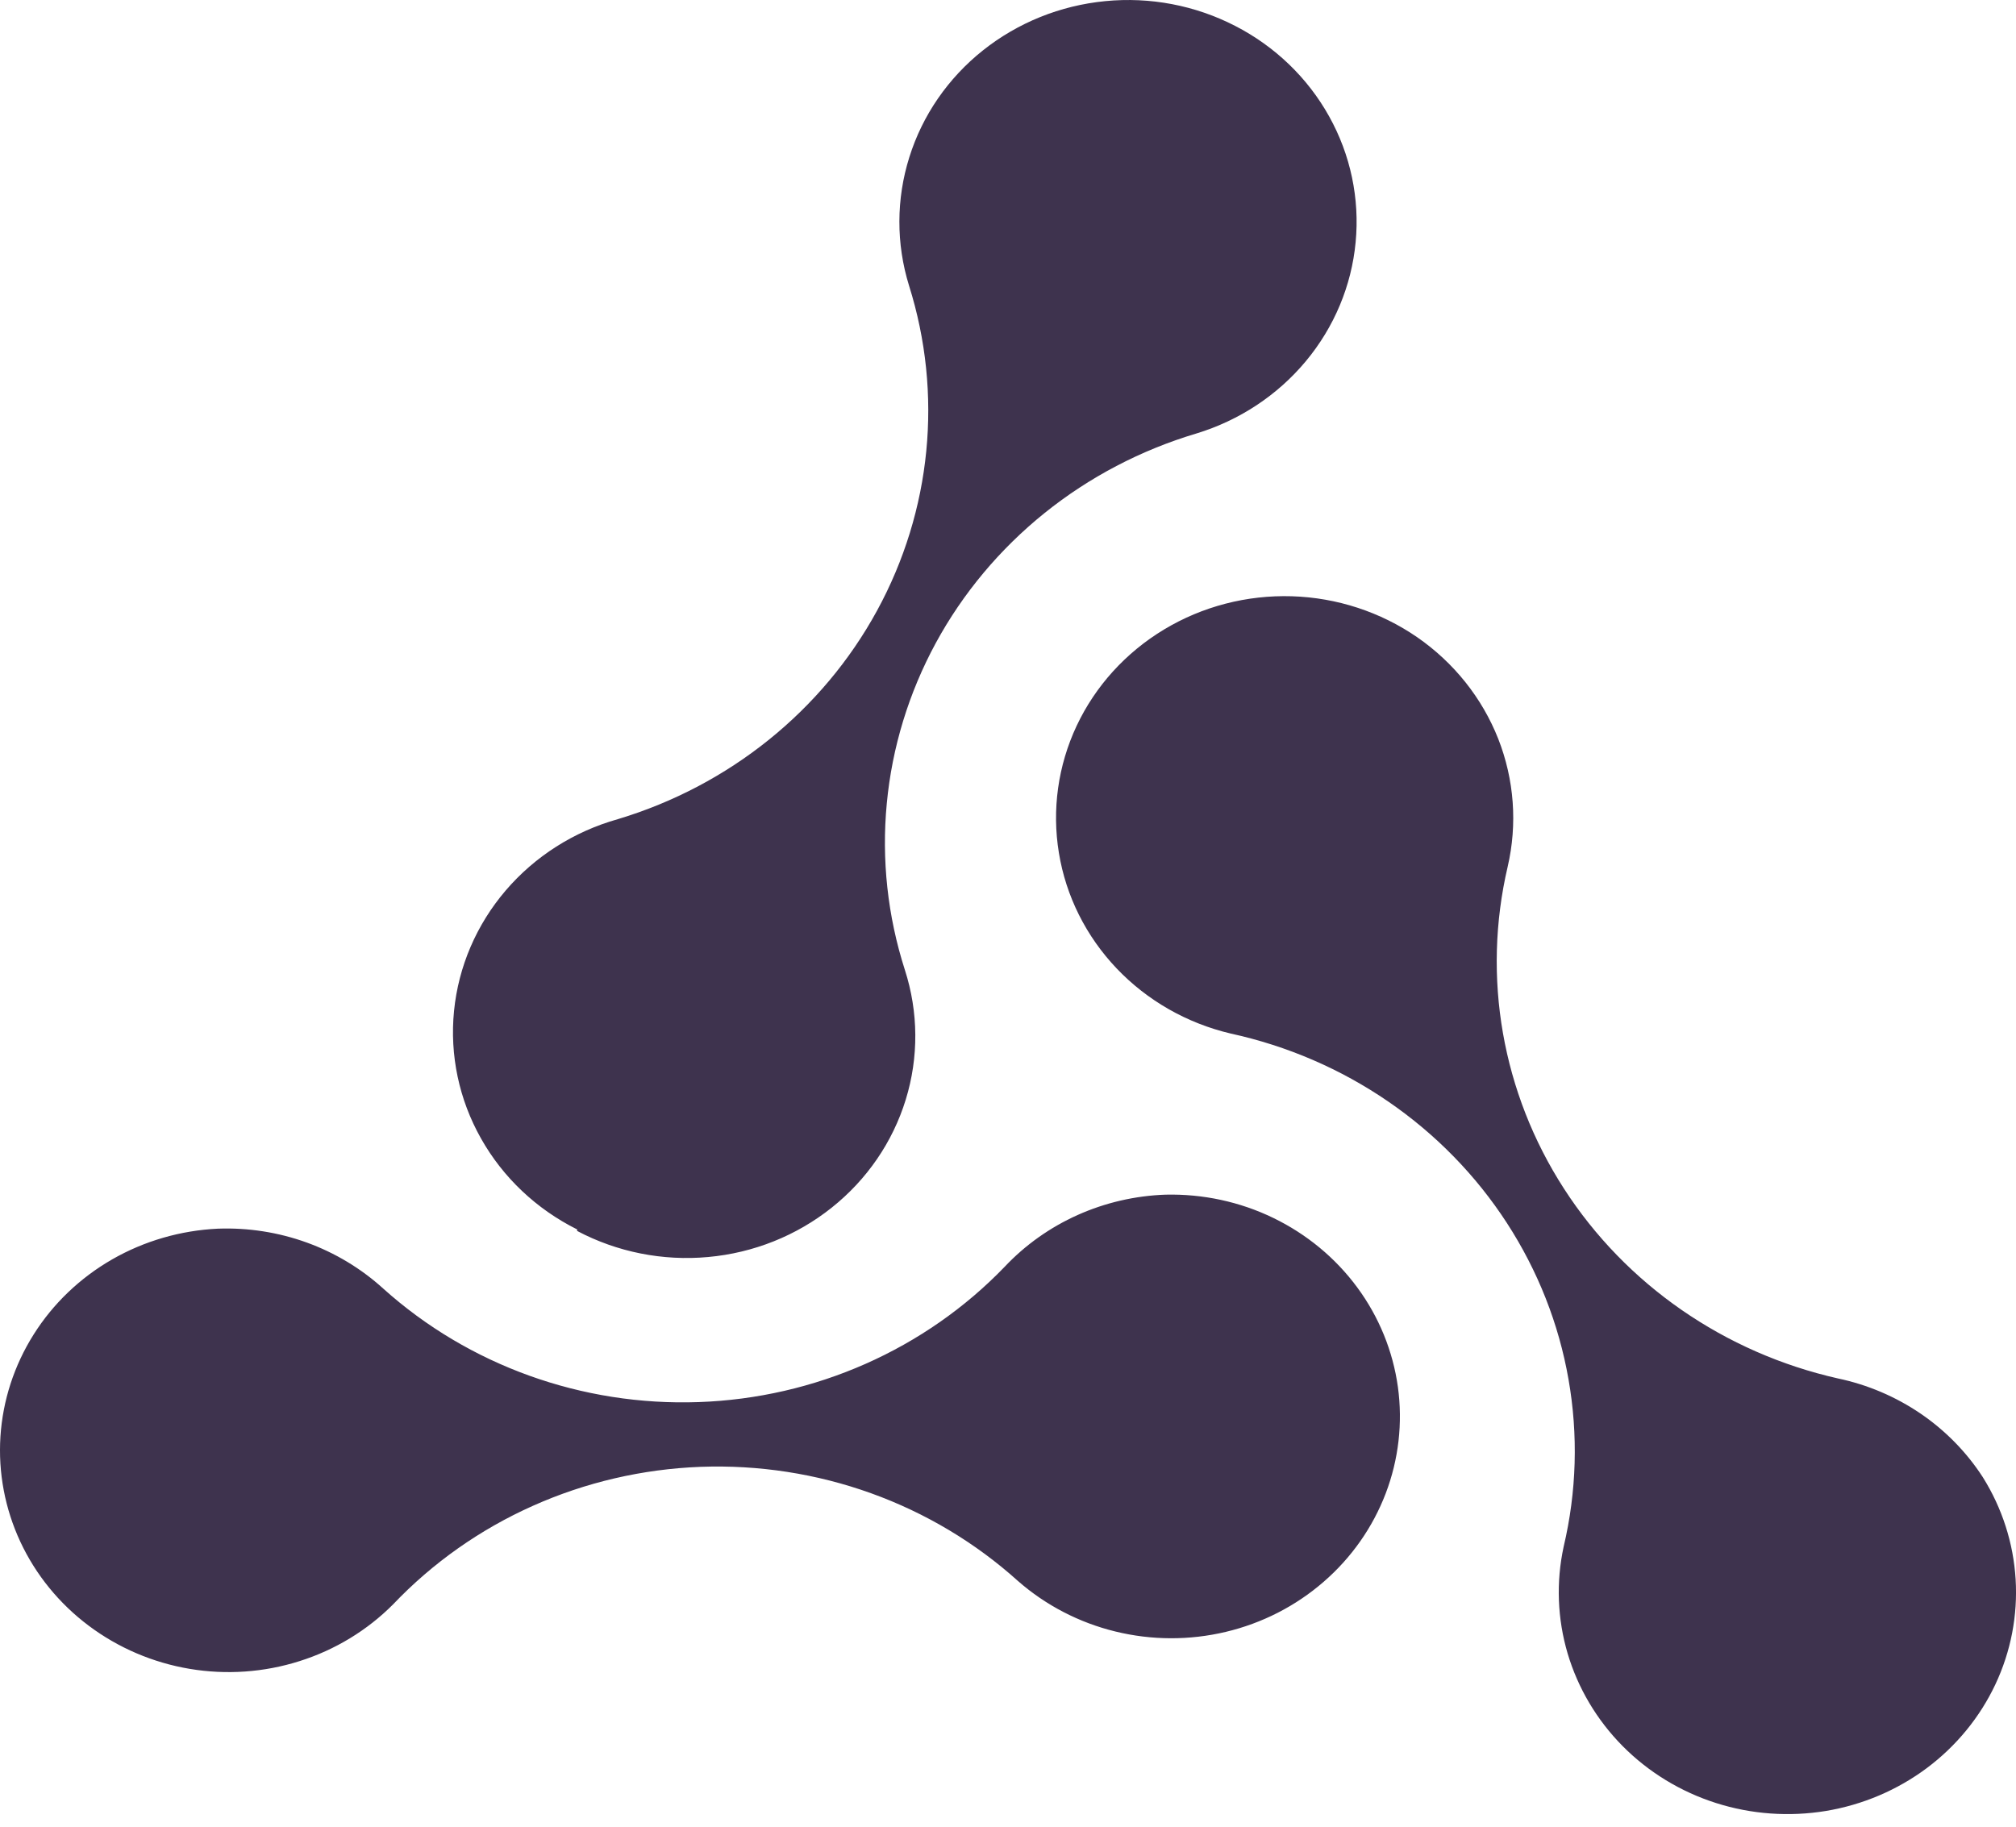 <svg width="32" height="29" viewBox="0 0 32 29" fill="none" xmlns="http://www.w3.org/2000/svg">
<path fill-rule="evenodd" clip-rule="evenodd" d="M9.161 19.542C9.796 19.878 10.52 20.022 11.24 19.956C11.96 19.891 12.643 19.618 13.202 19.172C13.761 18.727 14.17 18.13 14.377 17.457C14.584 16.785 14.579 16.068 14.363 15.398C14.089 14.544 13.991 13.646 14.076 12.755C14.16 11.865 14.425 10.999 14.854 10.208C15.284 9.417 15.871 8.716 16.58 8.145C17.29 7.574 18.109 7.145 18.99 6.882C19.673 6.674 20.277 6.275 20.727 5.735C21.177 5.195 21.453 4.537 21.518 3.845C21.584 3.154 21.438 2.458 21.097 1.847C20.757 1.236 20.238 0.736 19.605 0.411C18.973 0.085 18.256 -0.052 17.543 0.018C16.831 0.087 16.156 0.359 15.602 0.8C15.049 1.24 14.642 1.83 14.434 2.495C14.225 3.159 14.223 3.869 14.429 4.534C14.97 6.252 14.787 8.108 13.921 9.695C13.055 11.282 11.576 12.472 9.809 13.004C9.111 13.2 8.49 13.595 8.026 14.138C7.562 14.681 7.277 15.346 7.207 16.048C7.137 16.75 7.286 17.456 7.635 18.074C7.983 18.693 8.515 19.196 9.161 19.518V19.542ZM31.473 23.451C31.216 23.054 30.881 22.712 30.486 22.442C30.092 22.174 29.646 21.983 29.175 21.884C27.372 21.477 25.808 20.394 24.826 18.872C23.843 17.35 23.522 15.512 23.931 13.761C24.088 13.084 24.036 12.377 23.781 11.728C23.525 11.08 23.078 10.52 22.496 10.117C21.913 9.715 21.221 9.488 20.506 9.466C19.791 9.444 19.086 9.627 18.478 9.993C17.87 10.359 17.387 10.891 17.09 11.522C16.793 12.154 16.695 12.856 16.808 13.541C16.92 14.227 17.239 14.864 17.724 15.374C18.209 15.884 18.839 16.244 19.534 16.408C20.433 16.604 21.283 16.971 22.036 17.488C22.788 18.004 23.428 18.659 23.919 19.416C24.41 20.173 24.743 21.016 24.897 21.898C25.052 22.78 25.026 23.682 24.82 24.554C24.698 25.116 24.72 25.698 24.883 26.25C25.047 26.802 25.347 27.307 25.757 27.721C26.168 28.135 26.676 28.445 27.238 28.624C27.8 28.803 28.399 28.846 28.983 28.75C29.566 28.653 30.116 28.419 30.585 28.069C31.054 27.718 31.427 27.262 31.673 26.74C31.919 26.217 32.029 25.644 31.994 25.071C31.959 24.498 31.78 23.941 31.473 23.451ZM17.105 19.289C17.543 19.093 18.017 18.983 18.5 18.966C19.092 18.952 19.68 19.078 20.21 19.335C20.741 19.592 21.199 19.971 21.544 20.439C21.889 20.907 22.11 21.449 22.189 22.02C22.267 22.59 22.201 23.17 21.995 23.71C21.789 24.249 21.45 24.732 21.007 25.115C20.565 25.498 20.033 25.77 19.457 25.907C18.881 26.044 18.279 26.042 17.704 25.901C17.13 25.761 16.599 25.485 16.159 25.1C15.483 24.491 14.69 24.017 13.826 23.706C12.961 23.395 12.042 23.253 11.12 23.287C10.199 23.322 9.294 23.532 8.456 23.907C7.619 24.281 6.866 24.812 6.24 25.47C5.829 25.883 5.319 26.193 4.756 26.371C4.193 26.55 3.594 26.592 3.01 26.494C2.427 26.396 1.877 26.161 1.408 25.809C0.94 25.458 0.567 25 0.323 24.477C0.079 23.953 -0.03 23.379 0.007 22.806C0.044 22.232 0.225 21.676 0.534 21.186C0.843 20.695 1.271 20.286 1.781 19.993C2.29 19.701 2.866 19.534 3.458 19.506C3.939 19.488 4.418 19.563 4.869 19.726C5.319 19.889 5.732 20.138 6.083 20.457C7.44 21.676 9.24 22.324 11.089 22.259C12.937 22.195 14.684 21.422 15.947 20.111C16.273 19.765 16.666 19.486 17.105 19.289Z" fill="#3E334E"/>
</svg>

